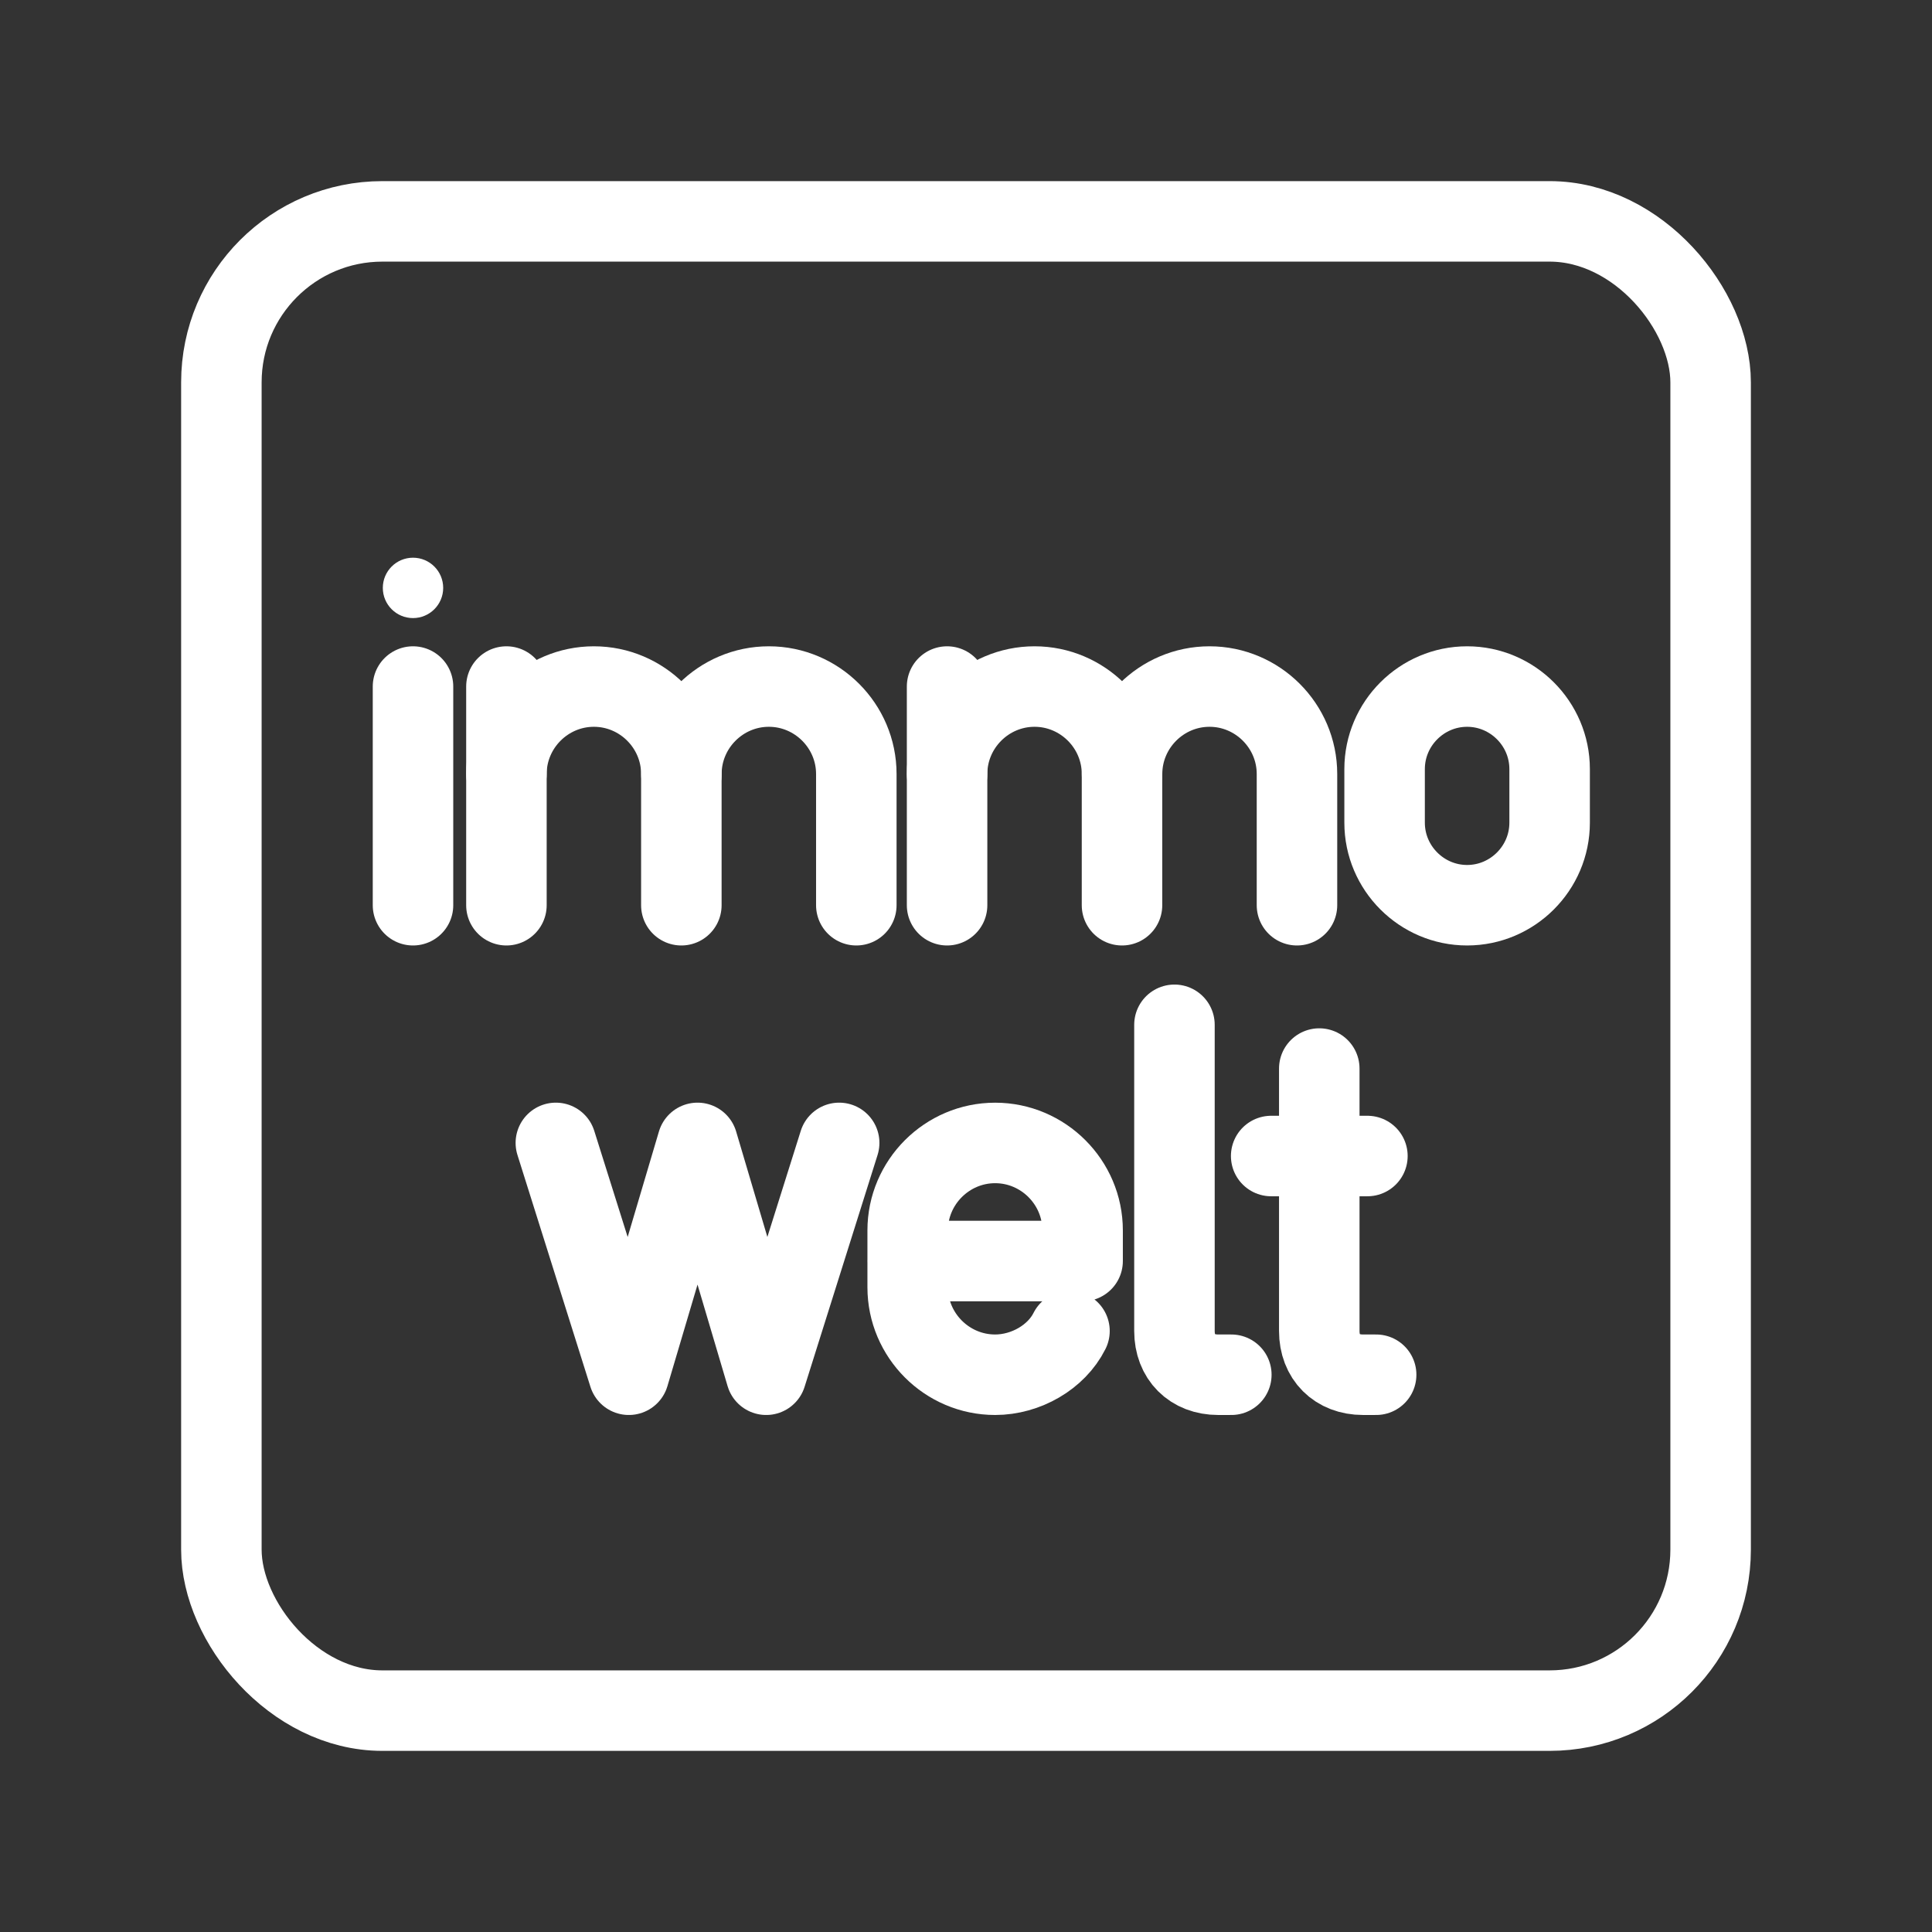 <?xml version="1.0" encoding="UTF-8"?><svg id="b" xmlns="http://www.w3.org/2000/svg" viewBox="0 0 48 48"><rect x="0" y="0" width="48" height="48" fill="#333333" stroke="none"/><defs><style>.c{stroke-width:2px;fill:none;stroke:#fff;stroke-linecap:round;stroke-linejoin:round;}.d{stroke-width:2px;fill:#fff;stroke-width:0px;}</style></defs><circle class="d" cx="10.261" cy="14.606" r=".75"/><line class="c" x1="10.261" y1="17.057" x2="10.261" y2="22.49"/><line class="c" x1="12.582" y1="17.057" x2="12.582" y2="22.49"/><path class="c" d="M12.582,19.23c0-1.195.978-2.173,2.173-2.173h0c1.195,0,2.173.978,2.173,2.173v3.26"/><path class="c" d="M16.929,19.23c0-1.195.978-2.173,2.173-2.173h0c1.195,0,2.173.978,2.173,2.173v3.26"/><line class="c" x1="23.53" y1="17.057" x2="23.53" y2="22.49"/><path class="c" d="M23.53,19.23c0-1.195.978-2.173,2.173-2.173h0c1.195,0,2.173.978,2.173,2.173v3.26"/><path class="c" d="M27.877,19.23c0-1.195.978-2.173,2.173-2.173h0c1.195,0,2.173.978,2.173,2.173v3.26"/><path class="c" d="M36.45,22.49c-1.128,0-2.05-.923-2.05-2.05v-1.333c0-1.128.923-2.05,2.05-2.05h0c1.128,0,2.05.923,2.05,2.05v1.333c0,1.128-.923,2.05-2.05,2.05Z"/><polyline class="c" points="20.849 28.395 19.036 34.155 17.33 28.395 15.623 34.155 13.81 28.395"/><path class="c" d="M26.571,33.068c-.326.652-1.087,1.087-1.847,1.087h0c-1.195,0-2.173-.978-2.173-2.173v-1.413c0-1.195.978-2.173,2.173-2.173h0c1.195,0,2.173.978,2.173,2.173v.761h-4.347"/><path class="c" d="M29.179,25.461v7.607c0,.652.435,1.087,1.087,1.087h.326"/><path class="c" d="M32.777,26.548v6.52c0,.652.435,1.087,1.087,1.087h.326"/><line class="c" x1="31.582" y1="28.721" x2="33.973" y2="28.721"/><rect class="c" x="5.5" y="5.5" width="37" height="37" rx="4" ry="4"/></svg>